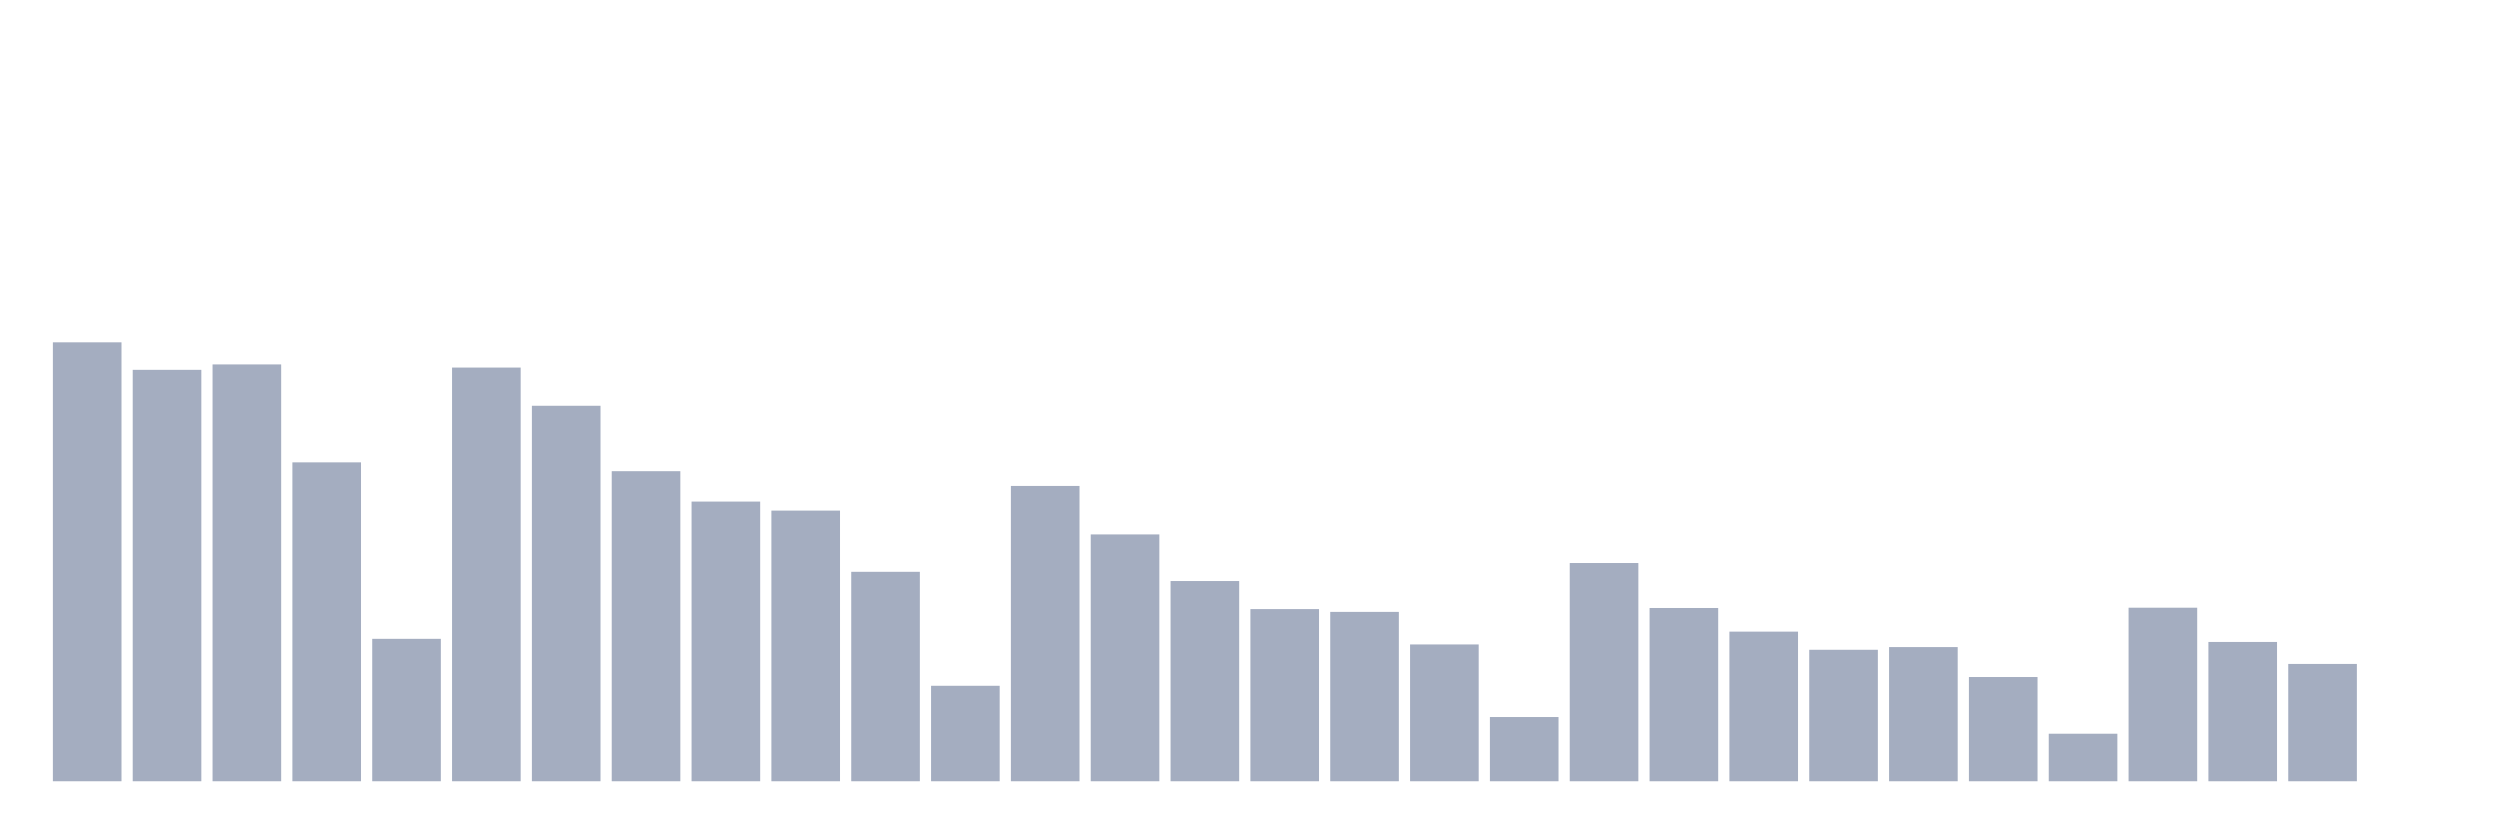 <svg xmlns="http://www.w3.org/2000/svg" viewBox="0 0 480 160"><g transform="translate(10,10)"><rect class="bar" x="0.153" width="13.175" y="55.725" height="84.275" fill="rgb(164,173,192)"></rect><rect class="bar" x="15.482" width="13.175" y="61.009" height="78.991" fill="rgb(164,173,192)"></rect><rect class="bar" x="30.81" width="13.175" y="59.969" height="80.031" fill="rgb(164,173,192)"></rect><rect class="bar" x="46.138" width="13.175" y="78.773" height="61.227" fill="rgb(164,173,192)"></rect><rect class="bar" x="61.466" width="13.175" y="112.656" height="27.344" fill="rgb(164,173,192)"></rect><rect class="bar" x="76.794" width="13.175" y="60.572" height="79.428" fill="rgb(164,173,192)"></rect><rect class="bar" x="92.123" width="13.175" y="67.907" height="72.093" fill="rgb(164,173,192)"></rect><rect class="bar" x="107.451" width="13.175" y="80.467" height="59.533" fill="rgb(164,173,192)"></rect><rect class="bar" x="122.779" width="13.175" y="86.302" height="53.698" fill="rgb(164,173,192)"></rect><rect class="bar" x="138.107" width="13.175" y="88.034" height="51.966" fill="rgb(164,173,192)"></rect><rect class="bar" x="153.436" width="13.175" y="99.787" height="40.213" fill="rgb(164,173,192)"></rect><rect class="bar" x="168.764" width="13.175" y="121.671" height="18.329" fill="rgb(164,173,192)"></rect><rect class="bar" x="184.092" width="13.175" y="83.301" height="56.699" fill="rgb(164,173,192)"></rect><rect class="bar" x="199.42" width="13.175" y="92.608" height="47.392" fill="rgb(164,173,192)"></rect><rect class="bar" x="214.748" width="13.175" y="101.558" height="38.442" fill="rgb(164,173,192)"></rect><rect class="bar" x="230.077" width="13.175" y="106.946" height="33.054" fill="rgb(164,173,192)"></rect><rect class="bar" x="245.405" width="13.175" y="107.483" height="32.517" fill="rgb(164,173,192)"></rect><rect class="bar" x="260.733" width="13.175" y="113.733" height="26.267" fill="rgb(164,173,192)"></rect><rect class="bar" x="276.061" width="13.175" y="127.669" height="12.331" fill="rgb(164,173,192)"></rect><rect class="bar" x="291.39" width="13.175" y="98.1" height="41.9" fill="rgb(164,173,192)"></rect><rect class="bar" x="306.718" width="13.175" y="106.734" height="33.266" fill="rgb(164,173,192)"></rect><rect class="bar" x="322.046" width="13.175" y="111.273" height="28.727" fill="rgb(164,173,192)"></rect><rect class="bar" x="337.374" width="13.175" y="114.759" height="25.241" fill="rgb(164,173,192)"></rect><rect class="bar" x="352.702" width="13.175" y="114.239" height="25.761" fill="rgb(164,173,192)"></rect><rect class="bar" x="368.031" width="13.175" y="119.987" height="20.013" fill="rgb(164,173,192)"></rect><rect class="bar" x="383.359" width="13.175" y="130.874" height="9.126" fill="rgb(164,173,192)"></rect><rect class="bar" x="398.687" width="13.175" y="106.679" height="33.321" fill="rgb(164,173,192)"></rect><rect class="bar" x="414.015" width="13.175" y="113.255" height="26.745" fill="rgb(164,173,192)"></rect><rect class="bar" x="429.344" width="13.175" y="117.475" height="22.525" fill="rgb(164,173,192)"></rect><rect class="bar" x="444.672" width="13.175" y="140" height="0" fill="rgb(164,173,192)"></rect></g></svg>